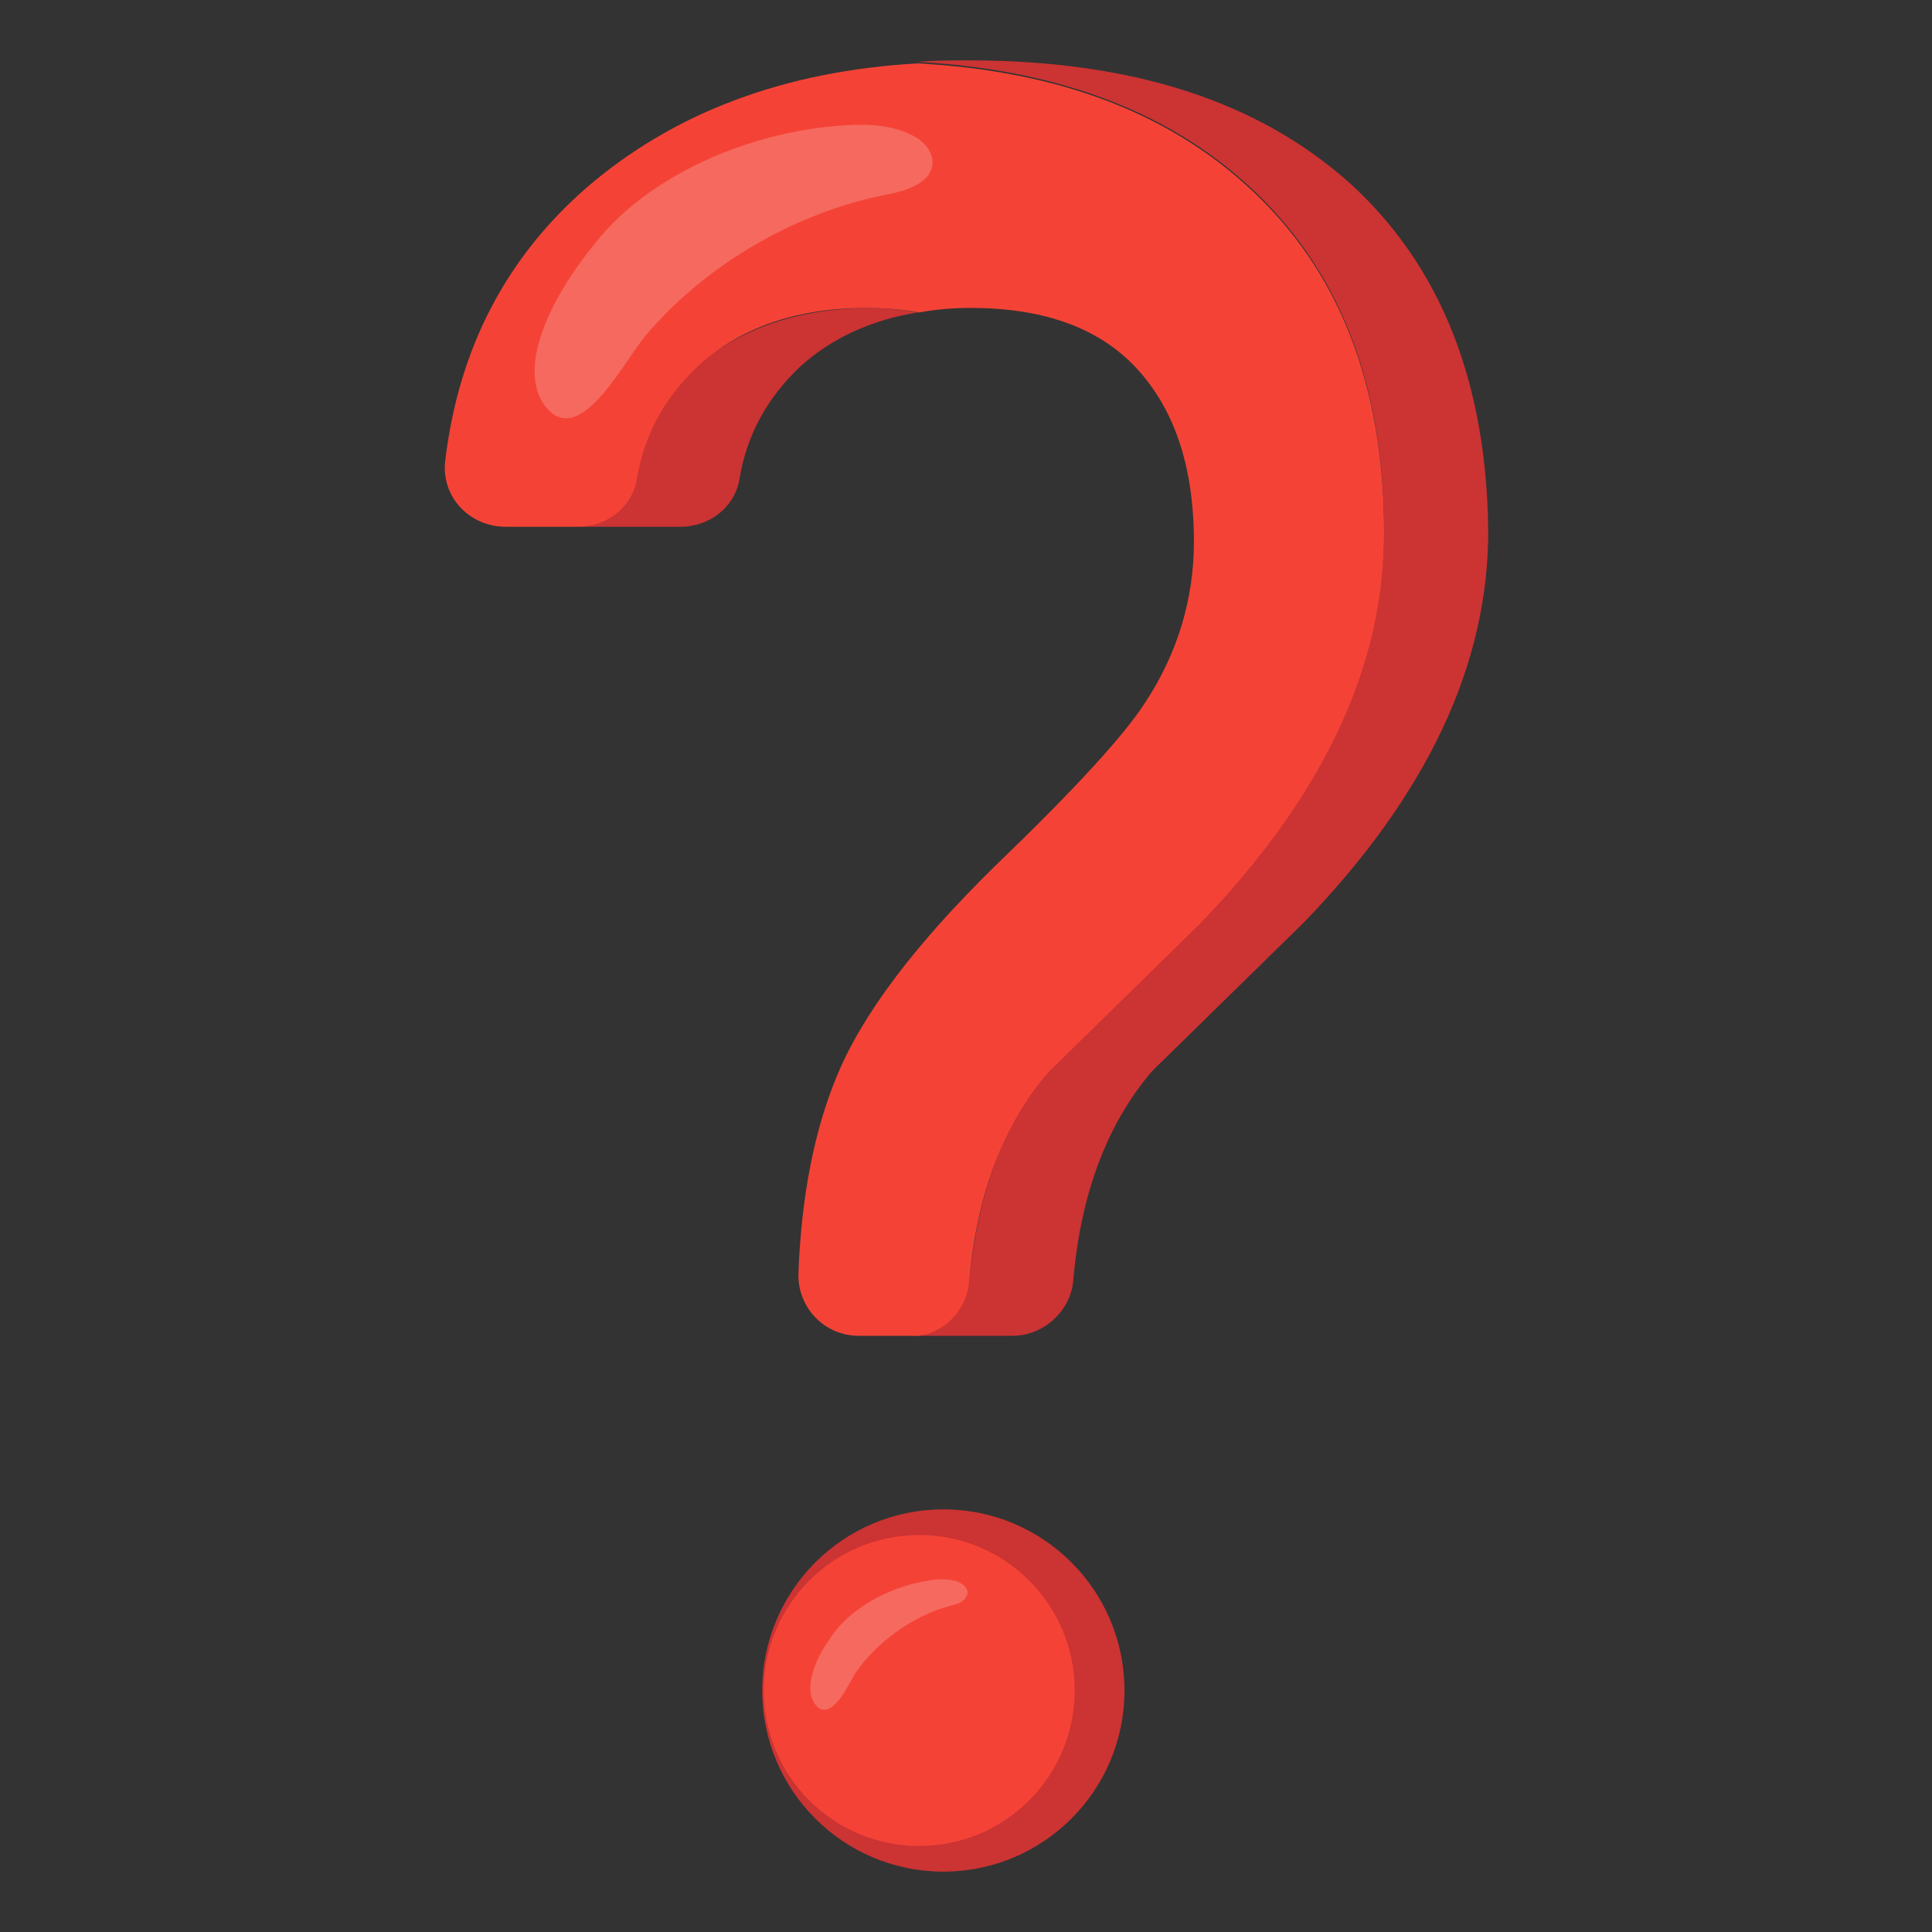 <?xml version="1.0" encoding="utf-8"?>
<!-- Generator: Adobe Illustrator 25.2.3, SVG Export Plug-In . SVG Version: 6.00 Build 0)  -->
<!-- Copyright 2013 Google, Inc. All Rights Reserved. Licensed under the Apache License, Version 2.0 -->
<svg version="1.1" id="Layer_1" xmlns="http://www.w3.org/2000/svg" xmlns:xlink="http://www.w3.org/1999/xlink" x="0px" y="0px"
	 viewBox="0 0 128 128" style="enable-background:new 0 0 128 128;" xml:space="preserve">
<rect x="0" y="0" width="128" height="128" fill="#333333" stroke="none"/>
<g>
	<circle style="fill:#CC3333;" cx="62.5" cy="112" r="12"/>
	<circle style="fill:#F44336;" cx="60.9" cy="112" r="10.3"/>
	<path style="opacity:0.2;fill:#FFFFFF;enable-background:new    ;" d="M55.1,108.4c1.2-1.8,3.8-3.3,6.5-3.7
		c0.7-0.1,1.3-0.1,1.9,0.1c0.4,0.2,0.8,0.6,0.5,1c-0.2,0.4-0.7,0.5-1.1,0.6c-2.5,0.7-4.8,2.4-6.2,4.4c-0.5,0.8-1.4,2.9-2.4,2.4
		C53.3,112.5,53.5,110.6,55.1,108.4z"/>
	<path style="fill:#CC3333;" d="M46.1,24.3c-2.1,2-3.4,4.4-4,7.4c-0.3,1.9-2,3.2-3.9,3.2h6.9c1.9,0,3.6-1.3,3.9-3.2
		c0.5-3,1.9-5.4,4-7.4c2.1-1.9,4.7-3.1,7.8-3.6c-1.1-0.2-2.3-0.3-3.5-0.3C52.7,20.5,49,21.8,46.1,24.3z"/>
	<path style="fill:#CC3333;" d="M89.5,12.2C83.4,6.7,75,4,64.2,4c-1.2,0-2.3,0-3.4,0.1c9.1,0.5,16.4,3.2,21.8,8.1
		c6.1,5.5,9.1,13.2,9.1,23c0,8.8-4.1,17.4-12.2,25.9l-9.8,9.6c-0.1,0.1-0.2,0.2-0.3,0.3c-2.9,3.4-4.6,8-5.2,13.9
		c-0.2,2-1.9,3.6-4,3.6h6.9c2,0,3.8-1.6,4-3.6c0.5-5.9,2.3-10.5,5.2-13.9c0.1-0.1,0.2-0.2,0.3-0.3l9.8-9.6
		c8.2-8.5,12.2-17.1,12.2-25.9C98.5,25.4,95.5,17.7,89.5,12.2z"/>
	<path style="fill:#F44336;" d="M64.2,85c0.5-5.9,2.3-10.5,5.2-13.9c0.1-0.1,0.2-0.2,0.3-0.3l9.8-9.6c8.2-8.5,12.2-17.1,12.2-25.9
		c0-9.8-3-17.5-9.1-23C77.2,7.4,70,4.7,60.8,4.2c-8.9,0.5-16.2,3.3-21.9,8.2C33.6,17,30.4,23,29.5,30.5c-0.3,2.4,1.6,4.4,4,4.4h4.8
		c1.9,0,3.6-1.3,3.9-3.2c0.5-3,1.9-5.4,4-7.4c2.8-2.6,6.6-3.9,11.2-3.9c1.2,0,2.4,0.1,3.5,0.3c1.1-0.2,2.2-0.3,3.4-0.3
		c4.8,0,8.5,1.3,11,4s3.8,6.5,3.8,11.5c0,3.8-1.1,7.4-3.2,10.6c-1.4,2.2-4.7,5.8-10,10.9c-5.2,5.1-8.8,9.8-10.5,14
		c-1.4,3.4-2.3,7.7-2.5,12.9c-0.1,2.3,1.7,4.2,4,4.2l0,0h3.5C62.2,88.6,64,87,64.2,85z"/>
	<path style="opacity:0.2;fill:#FFFFFF;enable-background:new    ;" d="M39.6,15.9C43,11.7,49.5,8.7,56,8.3c1.6-0.1,3.2,0,4.5,0.7
		c1,0.5,1.7,1.6,1,2.6c-0.6,0.8-1.8,1.1-2.8,1.3c-6.1,1.2-12,4.7-15.9,9.3c-1.5,1.8-4,6.8-6.2,5.2C34.3,25.5,35.4,21,39.6,15.9z"/>
</g>
</svg>
